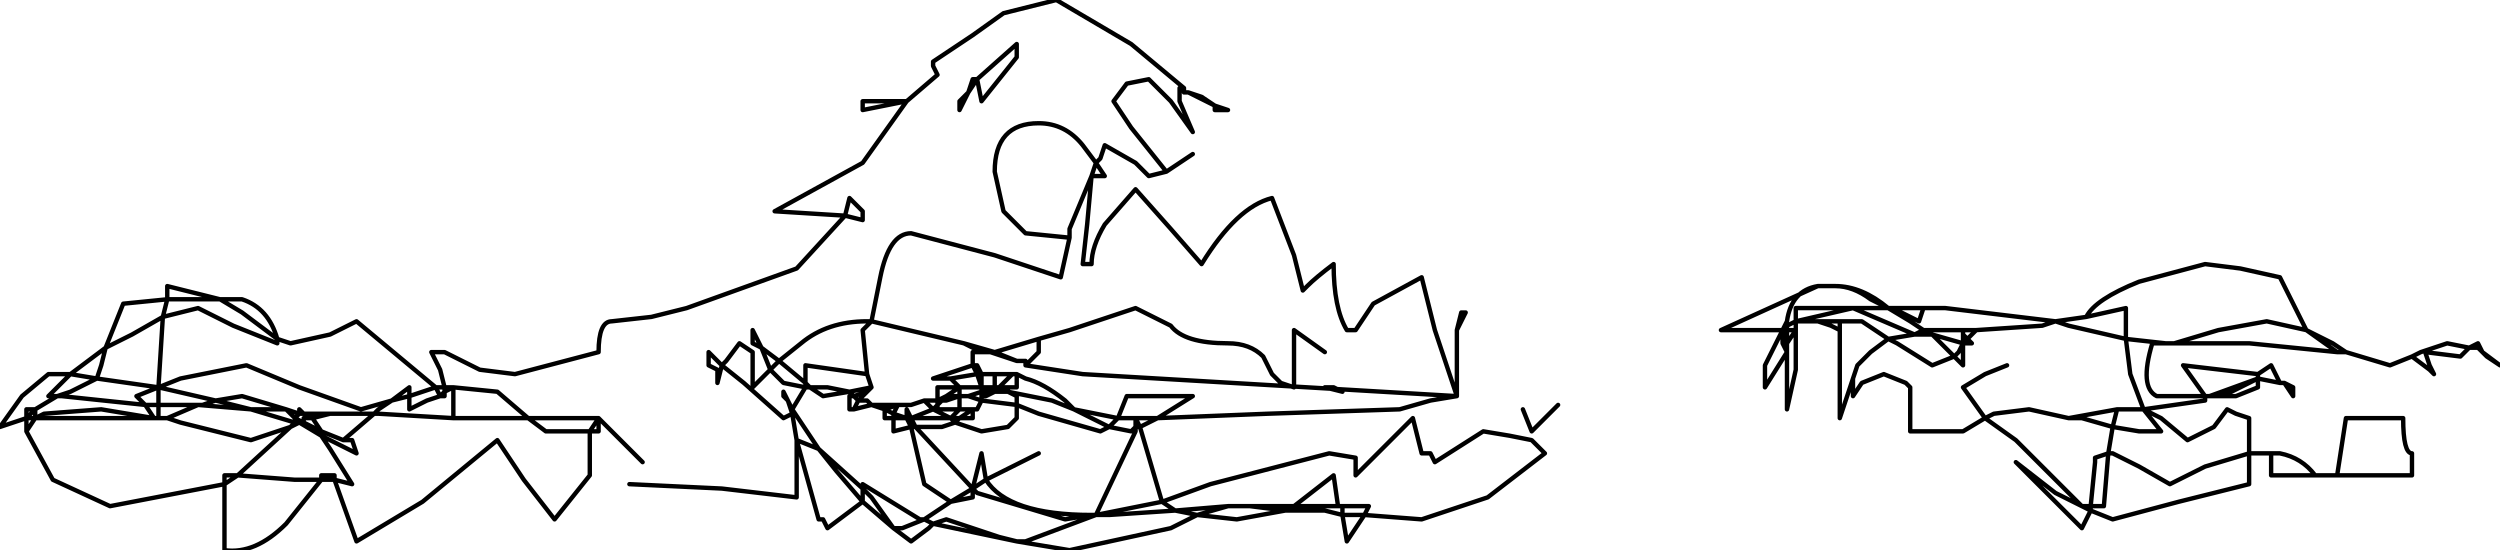 <?xml version="1.0" encoding="UTF-8" standalone="no"?>
<svg xmlns:xlink="http://www.w3.org/1999/xlink" height="6.25px" width="28.4px" xmlns="http://www.w3.org/2000/svg">
  <g transform="matrix(1.0, 0.0, 0.0, 1.0, -1.4, -19.15)">
    <path d="M21.7 22.95 L21.65 22.95 21.7 23.15 21.7 23.05 21.7 22.95 21.7 22.9 21.65 22.9 21.65 22.95 21.65 23.05 21.7 23.15 21.7 23.8 21.8 23.35 21.8 22.9 21.7 23.05 M21.7 22.85 L21.7 22.9 21.8 22.9 21.8 22.8 21.7 22.85 21.65 22.9 21.7 22.8 Q21.75 22.45 22.05 22.4 L21.5 22.65 20.95 22.9 21.65 22.9 21.6 23.0 21.45 23.3 21.45 23.55 21.7 23.15 M21.8 22.8 L21.8 22.65 22.45 22.65 22.5 22.65 22.85 22.65 22.65 22.55 Q22.45 22.4 22.25 22.4 L22.05 22.4 M22.05 22.8 L22.3 22.8 22.55 22.8 22.85 23.0 23.15 22.95 22.45 22.65 21.8 22.8 22.05 22.8 22.2 22.85 22.3 22.9 22.3 22.8 M22.3 22.9 L22.3 23.9 22.45 23.45 22.5 23.3 22.65 23.15 22.85 23.0 22.95 23.05 23.35 23.3 23.6 23.2 23.35 22.95 23.2 22.95 23.15 22.95 23.25 22.9 23.1 22.8 22.85 22.65 Q22.55 22.4 22.25 22.4 M22.45 23.45 L22.45 23.65 22.55 23.5 22.8 23.4 23.05 23.5 23.1 23.55 23.1 24.05 23.7 24.05 23.95 23.9 23.7 23.55 23.95 23.4 24.2 23.3 M24.9 22.85 L25.55 23.0 25.55 22.65 25.1 22.75 24.75 22.8 24.9 22.85 M23.25 22.9 L23.6 22.9 23.7 22.9 23.85 22.9 24.6 22.85 24.75 22.8 23.5 22.65 23.35 22.65 23.25 22.65 23.2 22.8 22.9 22.65 22.85 22.65 M23.35 22.95 L23.25 22.9 M23.25 22.65 L22.9 22.65 M23.7 22.9 L23.7 22.95 23.75 23.0 23.85 22.9 M23.7 22.95 L23.7 23.05 23.75 23.05 23.75 23.0 23.8 23.05 23.75 23.05 M23.6 23.2 L23.65 23.15 23.7 23.05 23.35 22.95 M23.6 23.2 L23.7 23.3 23.7 23.05 M25.05 23.9 L25.4 24.0 25.45 23.8 24.9 23.9 25.05 23.9 M24.9 23.9 L24.45 23.8 24.05 23.85 23.95 23.9 24.3 24.15 25.05 24.9 25.15 24.9 25.2 24.4 25.2 24.35 25.35 24.3 25.4 24.0 25.7 24.05 25.95 24.05 25.75 23.8 25.45 23.8 M25.55 23.0 L26.0 23.05 26.1 23.05 26.6 22.9 27.15 22.8 27.6 22.9 27.55 22.8 27.3 22.3 26.85 22.2 26.45 22.15 25.7 22.35 Q25.2 22.55 25.1 22.75 M25.55 23.0 L25.6 23.4 25.75 23.8 26.45 23.7 26.45 23.65 26.4 23.65 25.9 23.65 Q25.7 23.55 25.85 23.05 L26.0 23.05 M27.35 23.5 L27.45 23.55 27.45 23.65 27.35 23.5 27.3 23.5 27.05 23.45 27.05 23.55 26.8 23.65 26.55 23.65 26.5 23.65 26.45 23.65 26.2 23.3 27.05 23.4 27.2 23.3 27.3 23.5 M25.4 24.3 L25.35 24.3 25.3 24.9 25.15 24.9 25.15 24.95 25.4 25.05 26.15 24.85 26.95 24.65 26.95 24.3 26.45 24.45 26.05 24.65 25.7 24.45 25.4 24.3 M25.75 23.8 L25.95 23.9 26.25 24.15 26.55 24.0 26.7 23.8 26.8 23.85 26.95 23.9 26.95 24.3 27.2 24.3 27.3 24.3 Q27.55 24.35 27.7 24.55 L27.95 24.55 28.05 23.9 28.7 23.9 Q28.7 24.3 28.8 24.3 L28.8 24.55 27.95 24.55 M27.05 23.4 L27.05 23.45 26.75 23.6 26.55 23.65 M27.2 24.3 L27.2 24.55 27.7 24.55 M27.05 23.45 L26.5 23.65 M28.8 23.2 L28.9 23.15 29.2 23.05 29.45 23.1 29.55 23.05 29.6 23.15 29.8 23.3 29.65 23.2 29.6 23.15 29.55 23.1 29.45 23.1 29.35 23.2 28.95 23.15 29.0 23.3 29.05 23.4 29.0 23.35 28.8 23.2 28.55 23.3 28.05 23.15 27.95 23.15 26.95 23.05 26.1 23.05 M28.05 23.15 L27.9 23.05 27.6 22.9 27.95 23.15 M2.1 23.65 L3.05 23.75 2.95 23.65 3.2 23.55 2.5 23.45 2.2 23.6 2.05 23.65 2.1 23.65 M1.95 23.65 L2.2 23.4 1.95 23.4 1.65 23.65 1.4 24.0 1.7 23.9 1.7 23.8 1.8 23.8 2.05 23.65 1.95 23.65 M2.5 23.45 L2.2 23.4 2.6 23.1 2.8 22.6 3.3 22.55 3.3 22.4 3.9 22.55 4.15 22.55 Q4.45 22.65 4.55 23.0 L4.7 23.05 5.15 22.95 5.45 22.8 6.35 23.55 6.45 23.55 6.4 23.35 6.3 23.15 6.45 23.15 6.85 23.35 7.25 23.4 8.2 23.15 Q8.2 22.8 8.35 22.8 L8.8 22.75 9.2 22.65 10.45 22.2 11.0 21.6 10.2 21.55 11.2 21.0 11.7 20.3 11.2 20.4 11.2 20.3 11.7 20.3 12.05 20.0 12.0 19.9 12.0 19.85 12.45 19.55 12.8 19.3 13.4 19.15 14.25 19.65 14.85 20.15 14.85 20.2 14.9 20.2 15.05 20.25 15.2 20.35 15.35 20.4 15.2 20.4 15.2 20.35 14.9 20.2 M1.8 23.9 L1.8 23.8 1.7 23.9 1.8 23.9 1.9 23.85 2.55 23.8 3.15 23.9 3.05 23.75 3.2 23.75 3.2 23.55 3.25 22.75 2.9 22.95 2.6 23.1 2.55 23.3 2.5 23.45 M1.7 23.9 L1.7 24.05 1.8 23.9 3.15 23.9 3.2 23.9 3.2 23.75 3.65 23.75 3.7 23.75 3.85 23.7 3.2 23.55 3.45 23.45 4.2 23.3 4.8 23.55 5.5 23.8 5.85 23.7 6.05 23.55 6.05 23.65 6.35 23.55 6.4 23.65 6.45 23.6 6.45 23.55 6.55 23.55 7.05 23.6 7.4 23.9 8.2 23.9 8.7 24.4 M3.9 22.55 L3.5 22.55 3.3 22.55 3.25 22.75 3.65 22.65 4.05 22.85 4.55 23.05 4.55 23.0 4.15 22.7 3.9 22.55 M3.45 23.95 L4.25 24.15 4.7 24.0 4.75 23.95 4.25 23.8 3.65 23.75 3.3 23.9 3.45 23.95 M3.2 23.9 L3.3 23.9 M4.25 23.8 L4.65 23.8 4.15 23.65 3.85 23.7 4.25 23.8 M3.95 24.55 L3.95 24.65 4.1 24.55 3.95 24.55 M4.65 23.8 L4.8 23.85 4.8 23.8 4.85 23.85 4.9 23.85 5.15 23.85 5.5 23.85 5.65 23.85 5.7 23.8 5.85 23.7 6.05 23.65 6.05 23.8 6.25 23.7 6.4 23.65 6.45 23.65 6.45 23.6 6.55 23.55 6.55 23.9 7.4 23.9 7.6 24.05 8.1 24.05 8.2 23.9 8.2 24.05 8.1 24.05 8.1 24.55 7.7 25.05 7.35 24.6 7.05 24.15 6.2 24.85 5.45 25.3 5.2 24.6 5.05 24.6 4.65 25.1 Q4.3 25.45 3.95 25.4 L3.95 24.65 2.65 24.9 2.0 24.6 1.7 24.05 M4.75 23.95 L4.8 23.95 4.85 23.95 4.75 23.9 4.75 23.95 M4.8 23.95 L4.7 24.0 4.1 24.55 4.75 24.6 5.05 24.6 5.05 24.55 5.2 24.55 5.2 24.6 5.4 24.65 5.15 24.25 5.05 24.1 4.8 23.95 M5.05 24.1 L5.45 24.3 5.4 24.15 5.3 24.15 5.05 24.05 5.05 24.1 M5.05 24.05 L4.95 23.9 4.85 23.9 4.85 23.95 5.05 24.05 M4.85 23.85 L4.95 23.9 5.15 23.85 M4.8 23.85 L4.85 23.85 M4.65 23.8 L4.75 23.9 4.8 23.85 M6.55 23.9 L5.7 23.85 5.65 23.85 5.3 24.15 M9.95 23.05 L10.05 23.1 9.95 22.9 9.95 23.05 M9.85 23.5 L10.3 23.9 10.4 23.85 10.35 23.7 10.3 23.65 10.3 23.6 10.35 23.7 10.4 23.8 10.55 23.55 10.3 23.5 10.15 23.35 9.95 23.55 9.95 23.15 9.8 23.05 9.65 23.25 9.6 23.3 9.85 23.5 M9.6 23.3 L9.45 23.15 9.45 23.3 9.55 23.35 9.55 23.5 9.6 23.3 M12.95 19.65 L12.5 20.05 12.55 20.3 12.95 19.8 12.95 19.65 M13.8 21.15 L13.95 21.15 13.85 21.0 13.8 21.15 13.75 21.7 13.7 22.15 13.8 22.15 Q13.8 21.95 13.95 21.7 L14.3 21.3 14.7 21.75 15.05 22.15 Q15.45 21.5 15.85 21.4 L16.1 22.05 16.2 22.45 16.25 22.4 Q16.35 22.3 16.55 22.15 16.55 22.65 16.7 22.9 L16.8 22.9 17.0 22.6 17.55 22.3 17.7 22.9 17.95 23.65 17.95 22.9 18.0 22.7 18.05 22.7 17.95 22.9 M13.85 21.0 L13.7 20.8 Q13.5 20.55 13.2 20.55 12.7 20.55 12.7 21.1 L12.8 21.55 13.05 21.8 13.55 21.85 13.55 21.75 13.8 21.15 M14.95 20.9 L14.65 21.1 14.45 21.15 14.3 21.0 13.95 20.8 13.9 20.95 13.85 21.0 M14.85 20.15 L14.8 20.15 14.8 20.3 14.95 20.65 14.7 20.3 14.45 20.05 14.2 20.1 14.05 20.3 14.25 20.6 14.65 21.1 M12.4 20.2 L12.3 20.3 12.3 20.4 12.4 20.2 12.45 20.05 12.5 20.05 12.4 20.2 M13.55 21.85 L13.45 22.3 12.7 22.05 11.75 21.8 Q11.5 21.8 11.4 22.3 L11.3 22.8 12.35 23.05 12.7 23.15 13.2 23.0 13.55 22.9 14.3 22.65 14.7 22.85 Q14.85 23.05 15.35 23.05 15.6 23.05 15.75 23.2 L15.85 23.4 15.95 23.5 16.1 23.55 16.1 22.9 16.45 23.15 M11.3 22.8 L11.2 22.9 11.25 23.4 11.3 23.55 11.25 23.6 11.15 23.7 11.25 23.7 11.3 23.75 11.6 23.75 11.75 23.75 11.9 23.7 12.0 23.7 12.05 23.7 12.05 23.55 12.3 23.55 12.2 23.45 12.05 23.45 12.0 23.45 12.45 23.3 12.45 23.15 12.65 23.15 12.45 23.1 12.35 23.05 M11.2 21.65 L11.2 21.55 11.05 21.4 11.0 21.6 11.2 21.65 M11.3 22.8 L11.25 22.8 Q10.8 22.8 10.5 23.05 L10.25 23.25 10.55 23.5 10.55 23.3 11.25 23.4 M10.8 23.55 L10.6 23.55 10.75 23.65 11.05 23.6 10.8 23.55 M11.05 23.8 L11.1 23.8 11.15 23.7 11.1 23.65 11.05 23.65 11.05 23.8 M11.25 23.6 L11.1 23.65 11.05 23.6 11.3 23.55 M11.1 23.8 L11.3 23.75 11.45 23.8 11.6 23.75 11.55 23.85 11.7 23.9 11.7 23.8 11.75 23.9 12.0 23.8 11.9 23.7 M10.25 23.25 L10.15 23.35 10.05 23.1 10.25 23.25 M10.6 23.55 L10.55 23.5 10.55 23.55 10.6 23.55 M10.7 24.25 L10.4 23.8 10.4 23.85 10.45 24.15 10.7 24.25 11.2 24.7 11.2 24.65 11.85 25.05 11.9 25.05 12.2 24.85 11.9 24.65 11.75 24.0 11.55 24.05 11.55 23.9 11.45 23.9 11.45 23.8 11.55 23.85 11.55 23.9 11.7 23.9 11.75 23.9 12.2 23.9 12.0 23.8 12.05 23.75 12.05 23.7 12.15 23.65 12.3 23.55 12.45 23.55 12.55 23.55 12.5 23.4 12.2 23.45 M10.7 24.25 L10.9 24.5 11.2 24.85 11.2 24.7 11.3 24.8 11.55 25.15 11.65 25.15 11.9 25.05 12.0 25.1 12.15 25.05 12.75 25.25 12.95 25.3 13.05 25.3 13.85 25.0 13.8 25.0 13.5 25.05 12.5 24.75 12.45 24.7 12.45 24.8 12.2 24.85 12.45 24.7 11.8 24.0 11.75 24.0 11.7 23.9 M12.45 23.3 L12.5 23.3 12.55 23.4 12.7 23.4 12.9 23.4 12.95 23.4 13.05 23.45 Q13.25 23.5 13.5 23.7 L13.6 23.8 14.1 23.9 14.2 23.65 14.95 23.65 14.55 23.9 15.8 23.85 17.3 23.8 17.65 23.7 17.95 23.65 13.7 23.4 13.05 23.3 13.05 23.25 12.95 23.25 12.65 23.15 12.7 23.15 12.95 23.25 M12.55 23.55 L12.55 23.4 12.5 23.4 12.45 23.3 M12.1 23.7 L12.05 23.75 12.05 23.8 12.3 23.8 12.3 23.7 12.3 23.65 12.15 23.7 12.1 23.7 12.05 23.7 M12.15 23.7 L12.15 23.65 12.2 23.65 12.3 23.65 12.3 23.55 M12.55 23.65 L12.55 23.7 12.95 23.75 12.95 23.65 12.85 23.6 12.7 23.6 12.6 23.65 12.55 23.65 12.55 23.6 12.4 23.65 12.55 23.7 12.5 23.8 12.45 23.8 12.45 23.9 12.3 23.9 12.25 23.95 12.55 24.05 12.85 24.0 12.95 23.9 12.95 23.75 13.2 23.85 13.9 24.05 14.0 24.0 13.6 23.8 13.35 23.7 12.85 23.6 12.85 23.55 12.7 23.6 12.55 23.55 12.55 23.6 12.7 23.6 12.7 23.55 12.55 23.55 M12.3 23.65 L12.4 23.65 M12.3 23.8 L12.2 23.9 12.3 23.9 12.45 23.8 12.3 23.8 M11.8 24.0 L11.75 23.9 M12.45 24.7 L12.5 24.5 12.55 24.3 12.6 24.6 13.2 24.3 M12.25 23.95 L12.1 24.0 11.8 24.0 M12.2 23.9 L12.25 23.95 M13.05 23.3 L13.15 23.2 13.2 23.15 13.2 23.0 M12.9 23.4 L12.75 23.55 12.85 23.55 12.95 23.55 12.95 23.4 M12.7 23.4 L12.7 23.55 12.75 23.55 M14.3 23.9 L14.35 24.0 14.55 23.9 14.3 23.9 14.3 24.0 14.35 24.0 14.6 24.85 15.15 24.65 16.5 24.3 16.8 24.35 16.8 24.55 17.45 23.9 17.5 24.1 17.55 24.3 17.65 24.3 17.7 24.4 18.25 24.05 18.55 24.1 18.8 24.15 18.85 24.2 18.95 24.3 18.3 24.8 17.55 25.05 16.9 25.0 16.7 25.3 16.65 25.0 16.45 24.95 16.0 24.95 15.45 25.05 15.0 25.0 14.7 25.15 13.55 25.4 12.95 25.3 12.0 25.1 11.95 25.15 11.75 25.3 11.55 25.15 11.2 24.85 10.8 25.15 10.75 25.05 10.7 25.05 10.45 24.15 10.45 24.8 9.6 24.7 8.55 24.65 M14.3 24.0 L14.3 24.05 13.85 25.0 14.6 24.85 14.75 24.95 15.35 24.9 15.45 24.9 15.6 24.9 16.05 24.9 16.1 24.9 16.55 24.55 16.6 24.9 16.65 24.9 16.95 24.9 16.9 25.0 16.65 25.0 16.65 24.9 M14.3 23.9 L14.1 23.9 14.0 24.0 14.25 24.05 14.3 24.0 M16.55 23.55 L16.45 23.55 16.65 23.6 16.55 23.55 M18.7 23.8 L18.8 24.05 19.1 23.75 M16.0 24.95 L15.6 24.9 M16.0 24.95 L16.05 24.9 M16.1 24.9 L16.6 24.9 M15.0 25.0 L14.75 24.95 14.0 25.0 13.85 25.0 M13.8 25.0 Q12.85 25.0 12.6 24.6 L12.45 24.7 M15.0 25.0 L15.35 24.9 M25.15 24.95 L24.75 24.75 24.3 24.4 25.05 25.15 25.15 24.95" fill="none" stroke="#000000" stroke-linecap="round" stroke-linejoin="round" stroke-width="0.05"/>
  </g>
</svg>
